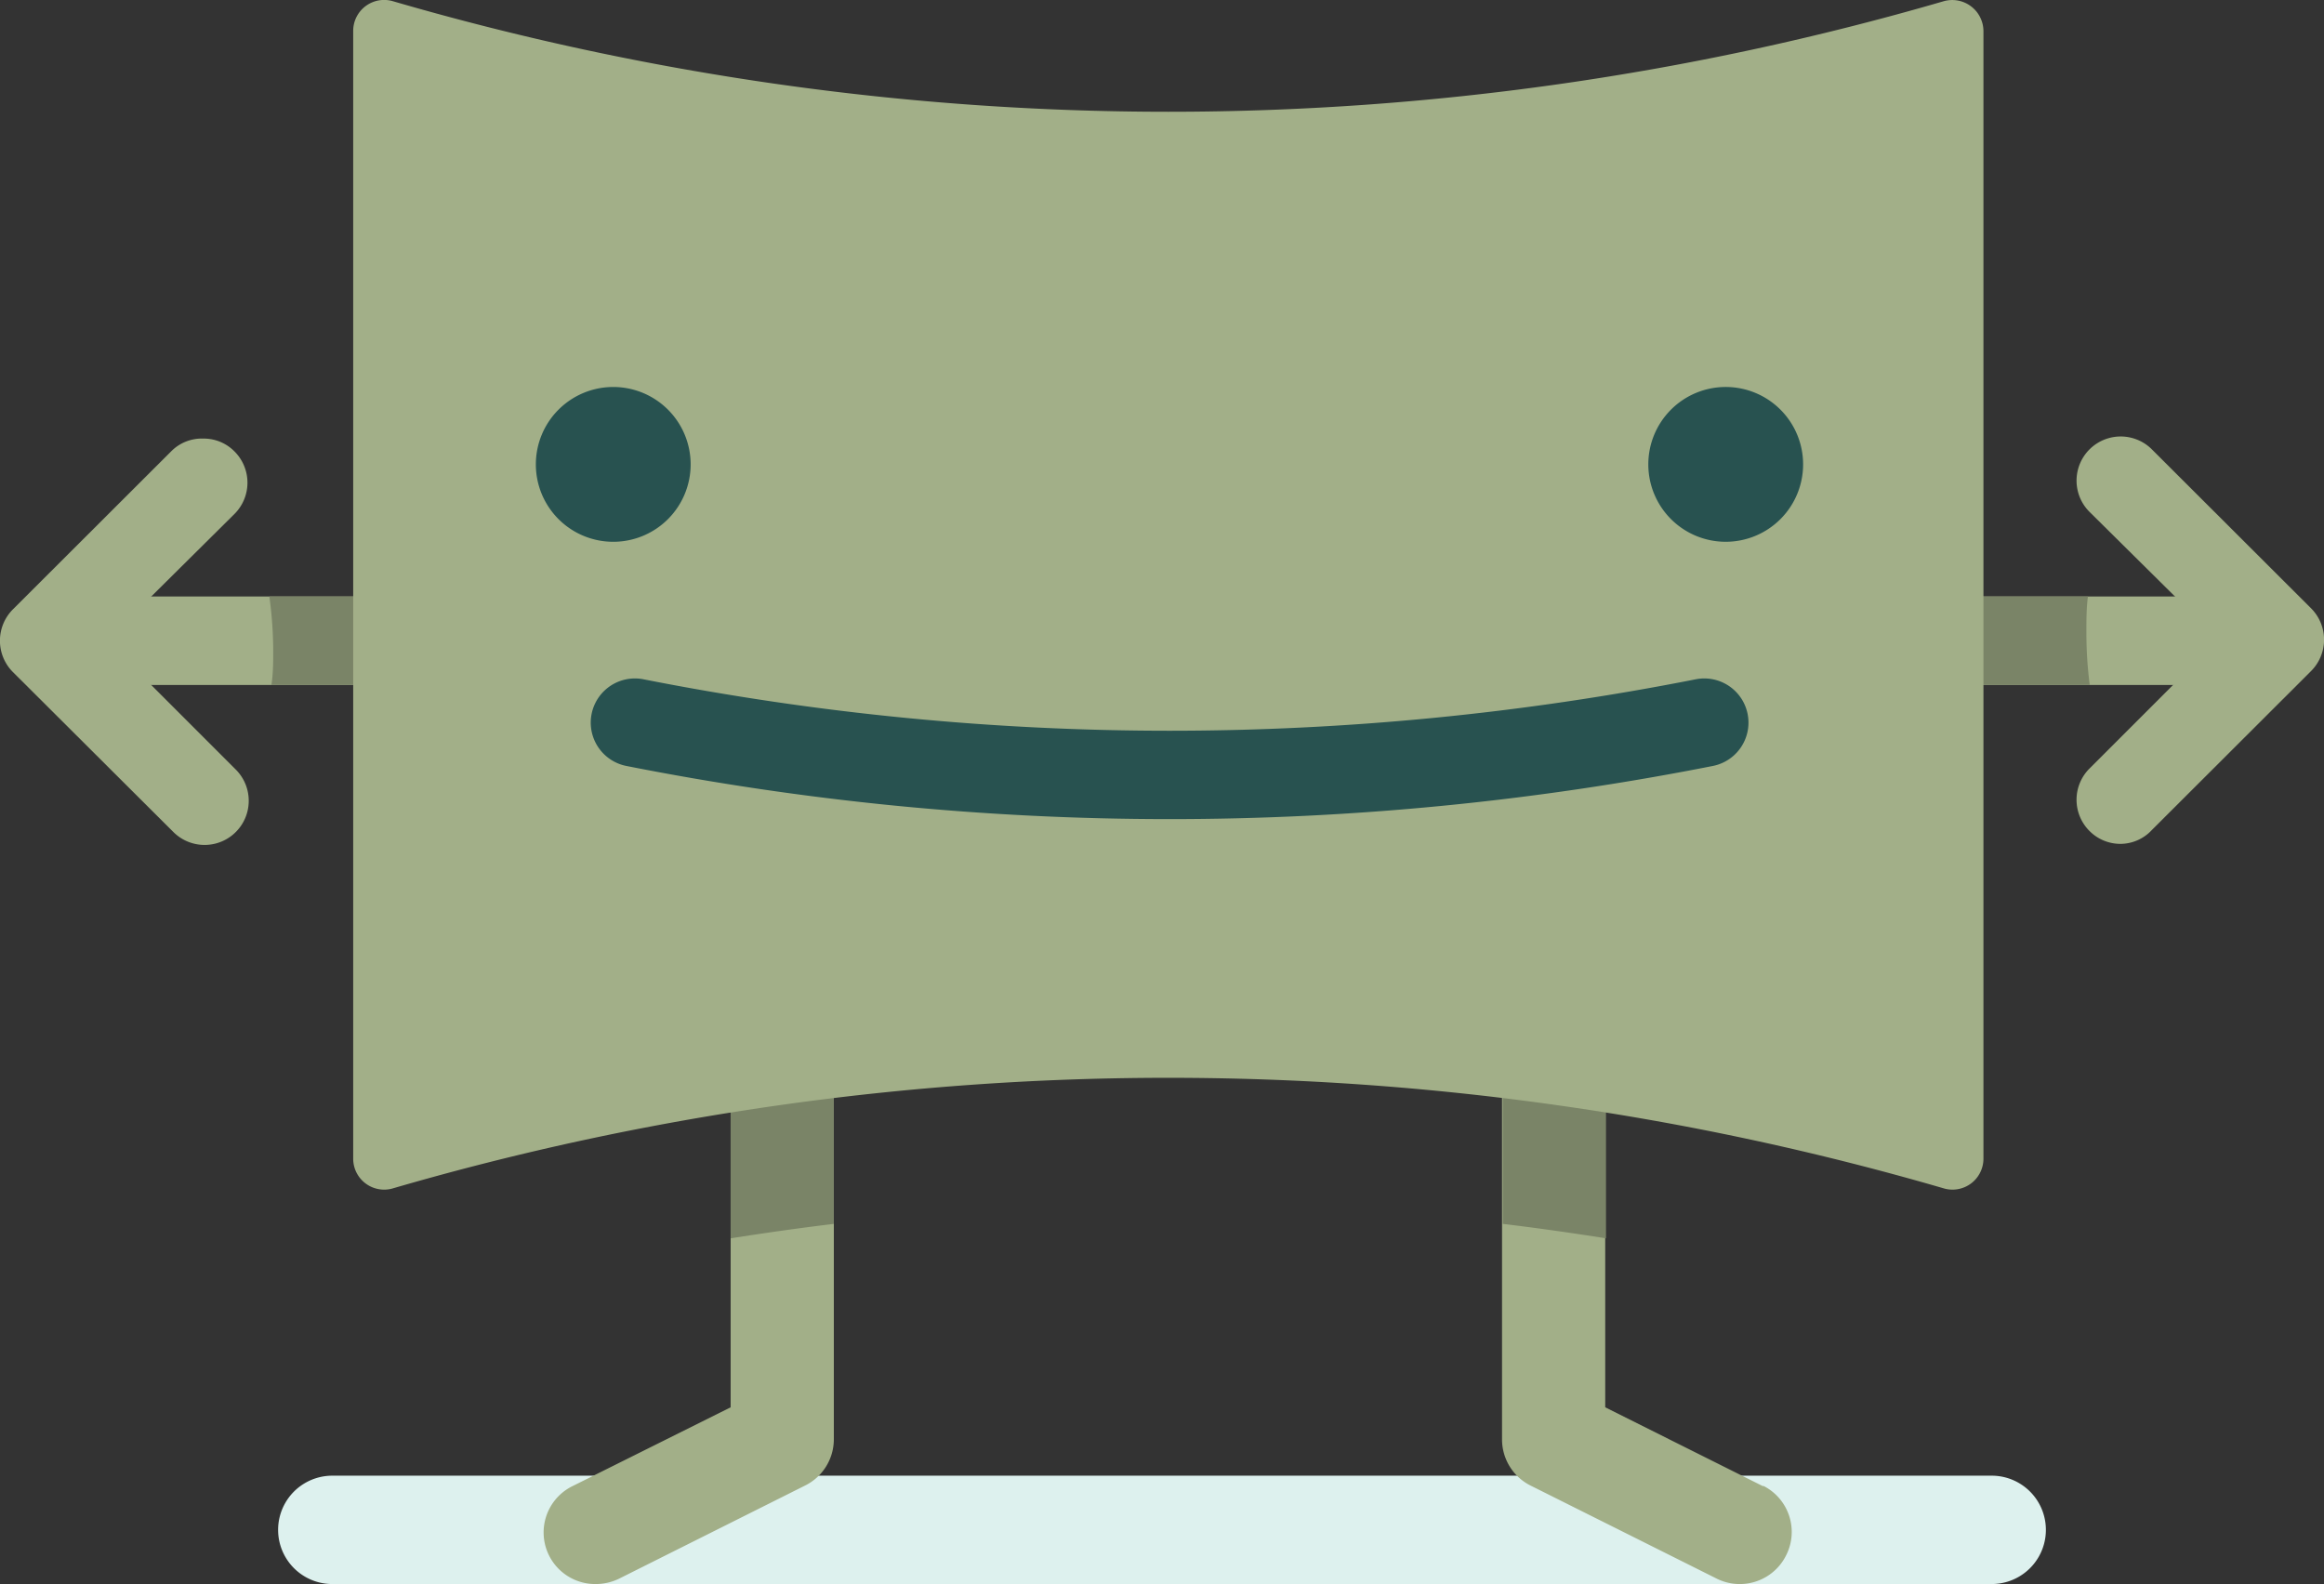 <svg xmlns="http://www.w3.org/2000/svg" viewBox="0 0 90.08 61.4"><rect x="0" y="0" width="90.08" height="61.4" fill="#333333" stroke="none"/><defs><style>.cls-1{fill:#ddf1ee;}.cls-2{fill:#a2af88;}.cls-3{fill:#7a8467;}.cls-4{fill:#285250;}</style></defs><g id="Layer_2" data-name="Layer 2"><g id="Layer_1-2" data-name="Layer 1"><path class="cls-1" d="M77.2,57.2H12.88a2.1,2.1,0,0,0,0,4.2H77.2a2.1,2.1,0,1,0,0-4.2Z"/><path class="cls-2" d="M30.32,39.36a2,2,0,0,0-2,2V54.55L22.2,57.6a2,2,0,0,0,.9,3.8,2.08,2.08,0,0,0,.9-.21l7.21-3.61a2,2,0,0,0,1.11-1.79V41.36A2,2,0,0,0,30.32,39.36Zm38,18.24-6.1-3.05V41.36a2,2,0,0,0-4,0V55.79a2,2,0,0,0,1.1,1.79l7.22,3.61a2,2,0,0,0,.9.21,2,2,0,0,0,1.79-1.11A2,2,0,0,0,68.36,57.6Z"/><path class="cls-3" d="M60.25,39.36a2,2,0,0,0-2,2v6.08c1.34.16,2.67.35,4,.56V41.36A2,2,0,0,0,60.25,39.36Z"/><path class="cls-3" d="M30.32,39.36a2,2,0,0,0-2,2V48c1.33-.21,2.67-.4,4-.56V41.36A2,2,0,0,0,30.32,39.36Z"/><path class="cls-2" d="M7.88,17a1.67,1.67,0,0,1,1.21.5,1.71,1.71,0,0,1,0,2.42L4.14,24.83l5,5a1.71,1.71,0,0,1-2.42,2.42L.5,26.05a1.72,1.72,0,0,1,0-2.43l6.17-6.16A1.67,1.67,0,0,1,7.88,17Z"/><path class="cls-2" d="M1.71,23.12H26.38a1.72,1.72,0,0,1,0,3.43H1.71a1.72,1.72,0,0,1,0-3.43Z"/><path class="cls-3" d="M10.59,25.19c0,.46,0,.91-.07,1.36H21.58a1.72,1.72,0,0,0,0-3.43H10.44A15.76,15.76,0,0,1,10.59,25.19Z"/><path class="cls-2" d="M82.2,32.71a1.69,1.69,0,0,1-1.21-.5,1.71,1.71,0,0,1,0-2.42l5-5-5-4.95a1.71,1.71,0,1,1,2.42-2.42l6.17,6.16a1.72,1.72,0,0,1,0,2.43l-6.17,6.16A1.67,1.67,0,0,1,82.2,32.71Z"/><path class="cls-2" d="M88.37,26.55H63.7a1.72,1.72,0,0,1,0-3.43H88.37a1.72,1.72,0,0,1,0,3.43Z"/><path class="cls-3" d="M80.87,24.48c0-.46,0-.91.06-1.36H69.87a1.72,1.72,0,0,0,0,3.43H81A15.76,15.76,0,0,1,80.87,24.48Z"/><path class="cls-2" d="M75.33,46.06a107.54,107.54,0,0,0-60.09,0,1.2,1.2,0,0,1-1.55-1.15V1.21A1.2,1.2,0,0,1,15.24.05a107.54,107.54,0,0,0,60.09,0,1.21,1.21,0,0,1,1.55,1.16v43.7A1.2,1.2,0,0,1,75.33,46.06Z"/><path class="cls-4" d="M45.28,31.75a108.44,108.44,0,0,1-21-2.06,1.71,1.71,0,1,1,.66-3.36,105.25,105.25,0,0,0,40.79,0,1.71,1.71,0,1,1,.66,3.36A108.55,108.55,0,0,1,45.28,31.75Z"/><path class="cls-4" d="M69.89,18a3,3,0,1,0-3,3A3,3,0,0,0,69.89,18Z"/><path class="cls-4" d="M26.77,18a3,3,0,1,0-3.05,3A3,3,0,0,0,26.77,18Z"/></g></g></svg>